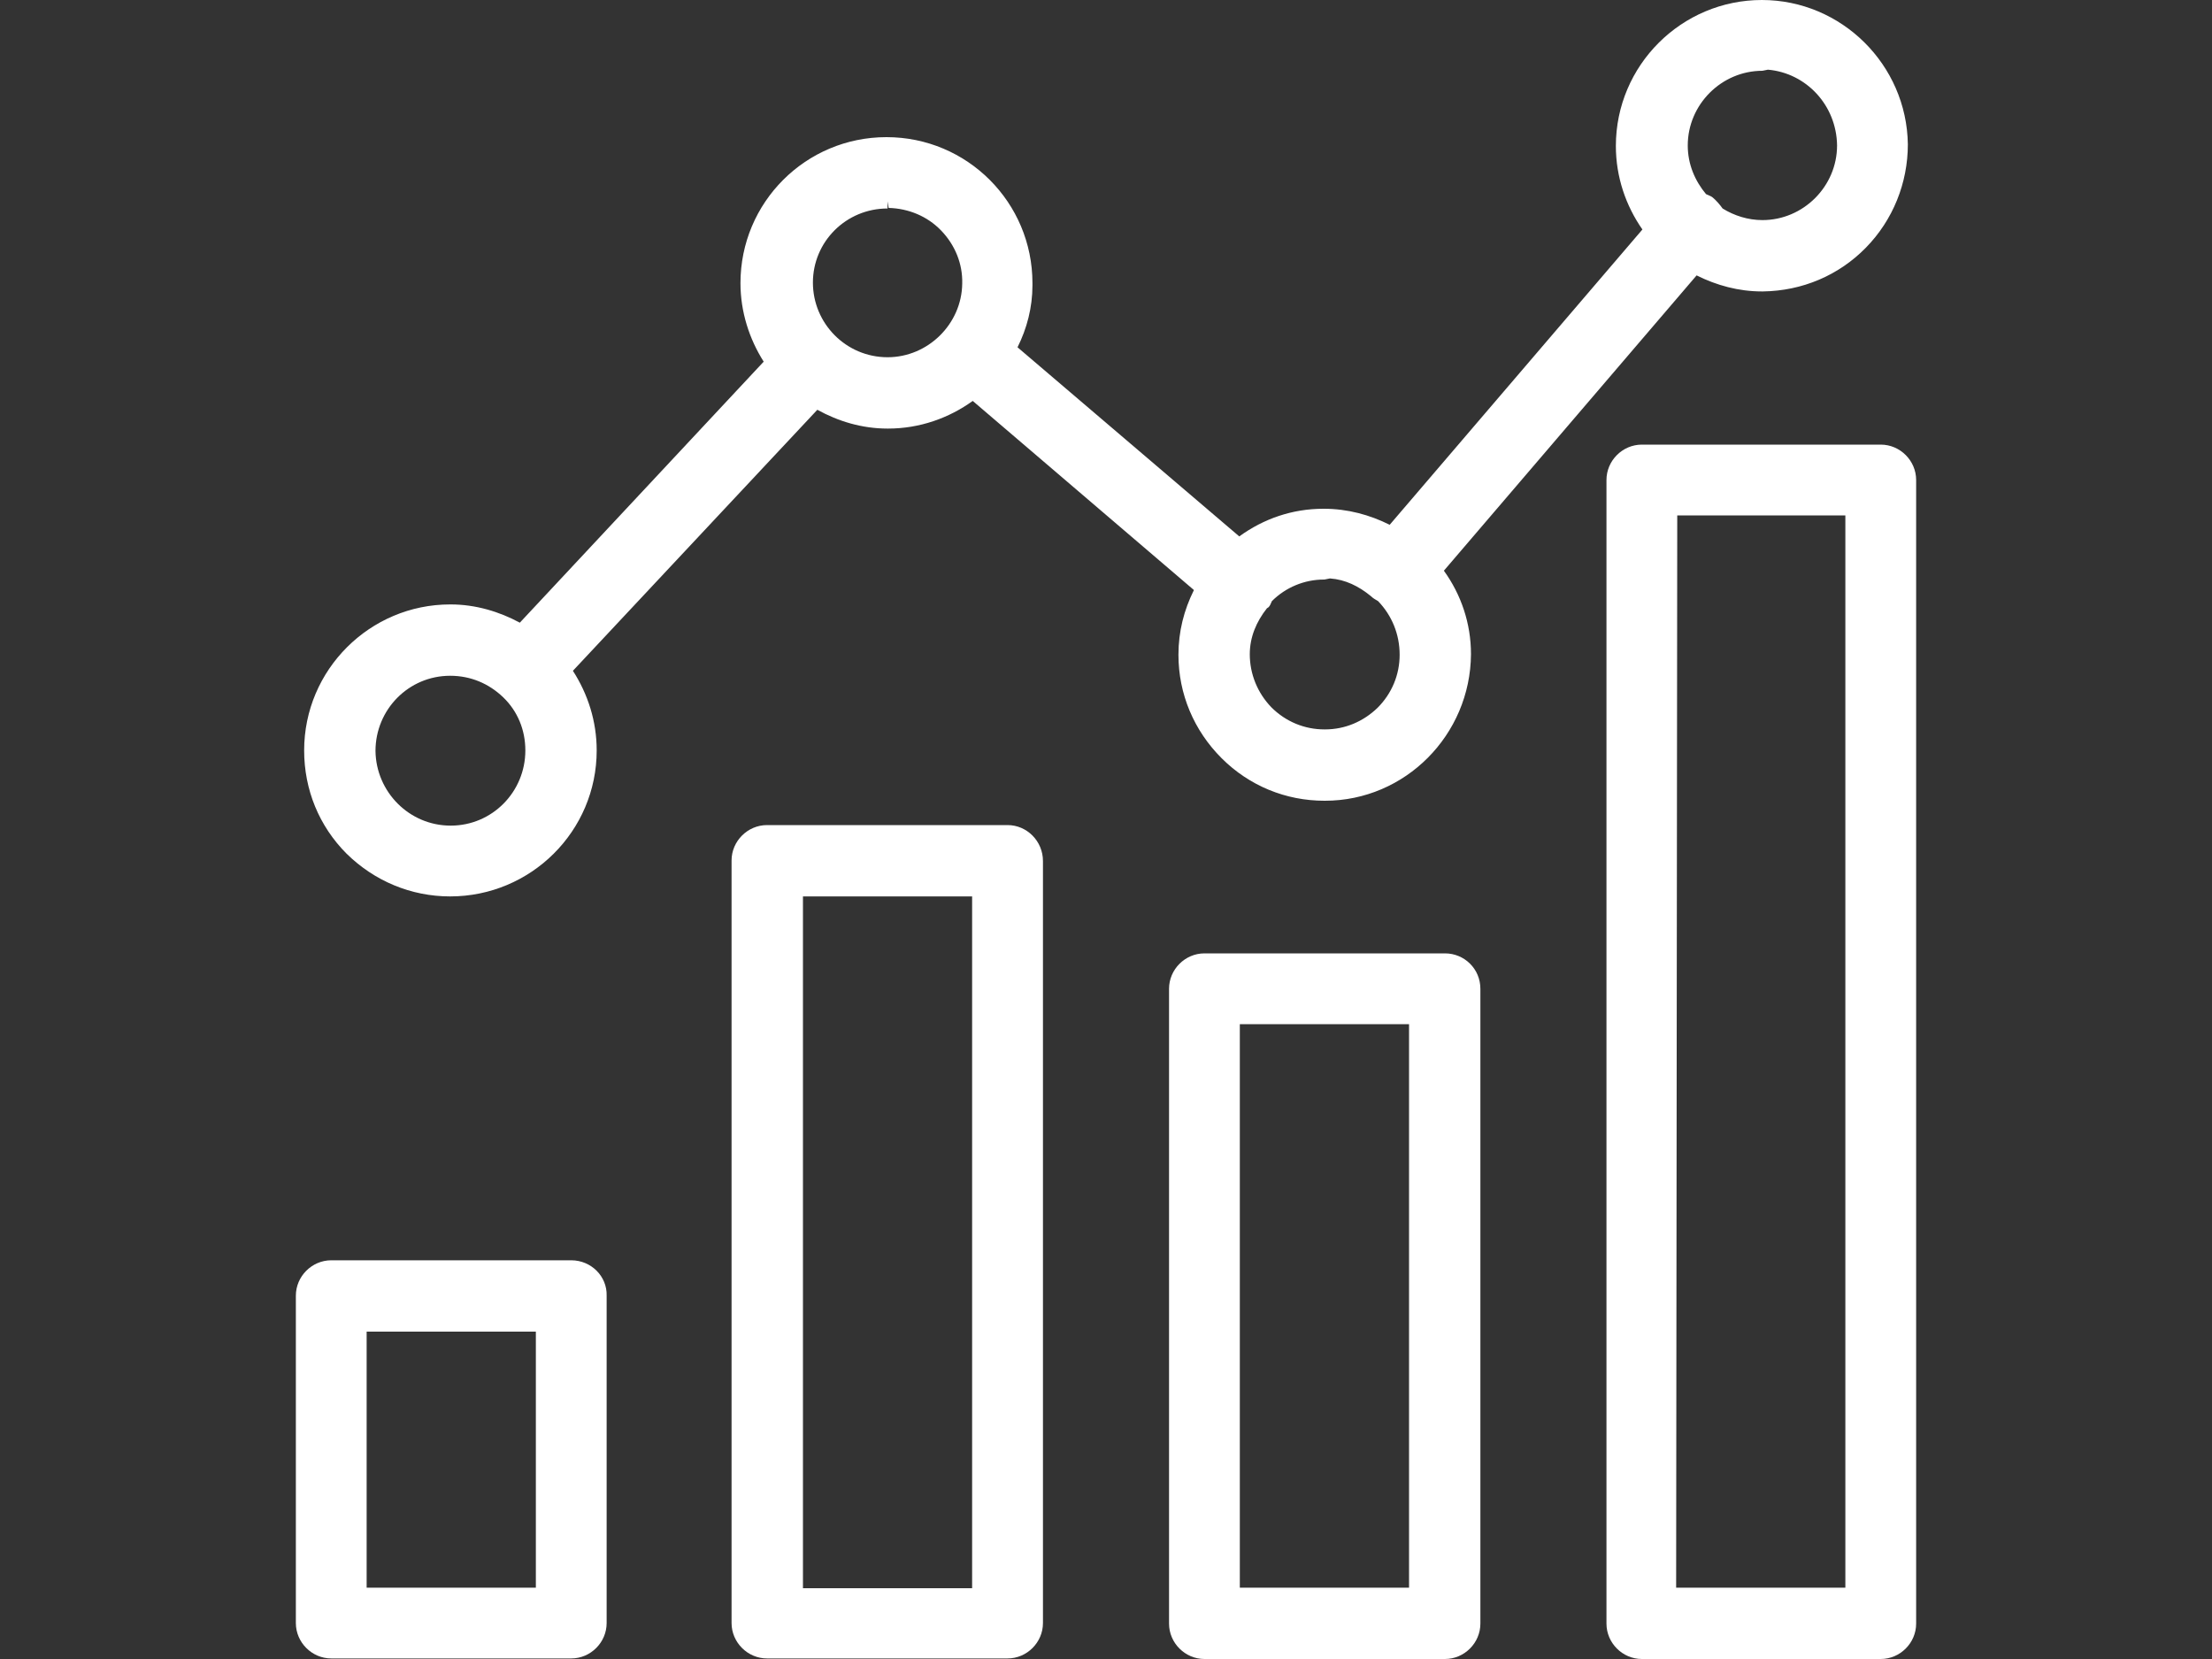 <svg width="40" height="30" viewBox="0 0 40 30" fill="none" xmlns="http://www.w3.org/2000/svg">
<rect x="0" y="0" width="40" height="30" fill="#333333" stroke="none"/>
<path d="M10.33 22.79H5.99C5.64 22.79 5.35 23.08 5.35 23.43V29.35C5.35 29.7 5.64 29.99 5.99 29.99H10.33C10.68 29.99 10.97 29.7 10.97 29.35V23.43C10.98 23.08 10.69 22.79 10.33 22.79ZM9.69 24.08V28.71H6.63V24.08H9.69Z" fill="#FFFFFF"/>
<path d="M18.22 14.92H13.87C13.52 14.92 13.229 15.21 13.229 15.56V29.35C13.229 29.7 13.52 29.99 13.87 29.99H18.22C18.57 29.99 18.86 29.7 18.86 29.35V15.57C18.86 15.21 18.57 14.92 18.22 14.92ZM14.52 28.71V16.21H17.579V28.72H14.52V28.71Z" fill="#FFFFFF"/>
<path d="M26.13 17.24H21.78C21.43 17.24 21.14 17.53 21.14 17.88V29.36C21.14 29.71 21.43 30 21.78 30H26.13C26.48 30 26.77 29.71 26.77 29.36V17.88C26.77 17.52 26.48 17.24 26.13 17.24ZM22.42 28.71V18.52H25.48V28.71H22.42Z" fill="#FFFFFF"/>
<path d="M34.01 8.04H29.69C29.34 8.04 29.05 8.33 29.05 8.68V29.36C29.05 29.71 29.34 30 29.69 30H34.01C34.36 30 34.65 29.71 34.65 29.36V8.68C34.65 8.33 34.36 8.04 34.01 8.04ZM33.37 9.32V28.71H30.31L30.33 9.32H33.37Z" fill="#FFFFFF"/>
<path d="M8.14 16.21C9.6 16.21 10.79 15.03 10.79 13.57C10.79 13.04 10.63 12.55 10.36 12.13L14.78 7.41C15.16 7.62 15.59 7.75 16.05 7.75C16.05 7.75 16.05 7.75 16.06 7.75C16.63 7.75 17.16 7.56 17.59 7.25L21.59 10.67C21.41 11.03 21.31 11.42 21.31 11.84C21.31 12.55 21.59 13.21 22.09 13.71C22.59 14.21 23.25 14.48 23.95 14.48C23.95 14.48 23.95 14.48 23.96 14.48C25.41 14.48 26.59 13.29 26.6 11.83C26.6 11.27 26.42 10.75 26.11 10.32L30.68 4.98C31.04 5.16 31.44 5.27 31.86 5.27H31.88C32.59 5.26 33.25 4.98 33.74 4.48C34.23 3.98 34.5 3.31 34.5 2.61C34.48 1.17 33.3 0 31.86 0C30.41 0 29.22 1.18 29.22 2.64C29.22 3.2 29.4 3.72 29.7 4.15L25.13 9.49C24.77 9.31 24.37 9.2 23.94 9.2C23.94 9.2 23.94 9.2 23.93 9.2C23.37 9.2 22.85 9.38 22.41 9.7L18.4 6.28C18.57 5.94 18.67 5.56 18.67 5.16V5.12C18.67 3.66 17.49 2.48 16.03 2.48C14.57 2.48 13.39 3.66 13.39 5.12C13.39 5.64 13.55 6.13 13.81 6.54L9.4 11.26C9.03 11.06 8.6 10.93 8.15 10.93C8.15 10.93 8.15 10.93 8.14 10.93C6.69 10.93 5.5 12.11 5.5 13.57C5.5 14.28 5.77 14.94 6.27 15.44C6.77 15.93 7.43 16.21 8.14 16.21ZM8.14 12.22C8.51 12.22 8.84 12.36 9.1 12.61C9.36 12.86 9.5 13.2 9.5 13.57C9.5 14.32 8.9 14.93 8.15 14.93C7.4 14.93 6.8 14.32 6.79 13.58C6.79 12.83 7.39 12.22 8.14 12.22ZM16.05 3.77V3.64L16.07 3.76C16.43 3.77 16.77 3.91 17.02 4.17C17.27 4.43 17.41 4.77 17.4 5.13C17.39 5.86 16.78 6.46 16.05 6.46C15.3 6.46 14.7 5.85 14.7 5.11C14.7 4.37 15.3 3.77 16.05 3.77ZM22.94 10.98C22.97 10.95 22.98 10.91 23 10.87C23.25 10.62 23.59 10.48 23.94 10.48C23.94 10.48 23.94 10.48 23.95 10.48L24.05 10.46C24.33 10.48 24.57 10.6 24.79 10.78C24.83 10.82 24.87 10.84 24.92 10.87C25.17 11.13 25.31 11.47 25.31 11.84C25.31 12.2 25.17 12.54 24.91 12.8C24.65 13.05 24.32 13.19 23.96 13.19C23.96 13.19 23.96 13.19 23.95 13.19C23.59 13.19 23.25 13.05 22.99 12.79C22.74 12.53 22.6 12.19 22.6 11.83C22.6 11.52 22.72 11.24 22.91 11C22.92 10.99 22.93 10.99 22.94 10.98ZM30.97 3.57C30.93 3.54 30.89 3.53 30.85 3.51C30.65 3.27 30.52 2.97 30.52 2.63C30.52 1.89 31.13 1.28 31.87 1.28L31.97 1.26C32.66 1.32 33.21 1.9 33.22 2.63C33.22 3.37 32.61 3.98 31.87 3.98C31.61 3.98 31.36 3.9 31.15 3.77C31.1 3.7 31.04 3.63 30.97 3.57Z" fill="#FFFFFF"/>
</svg>
